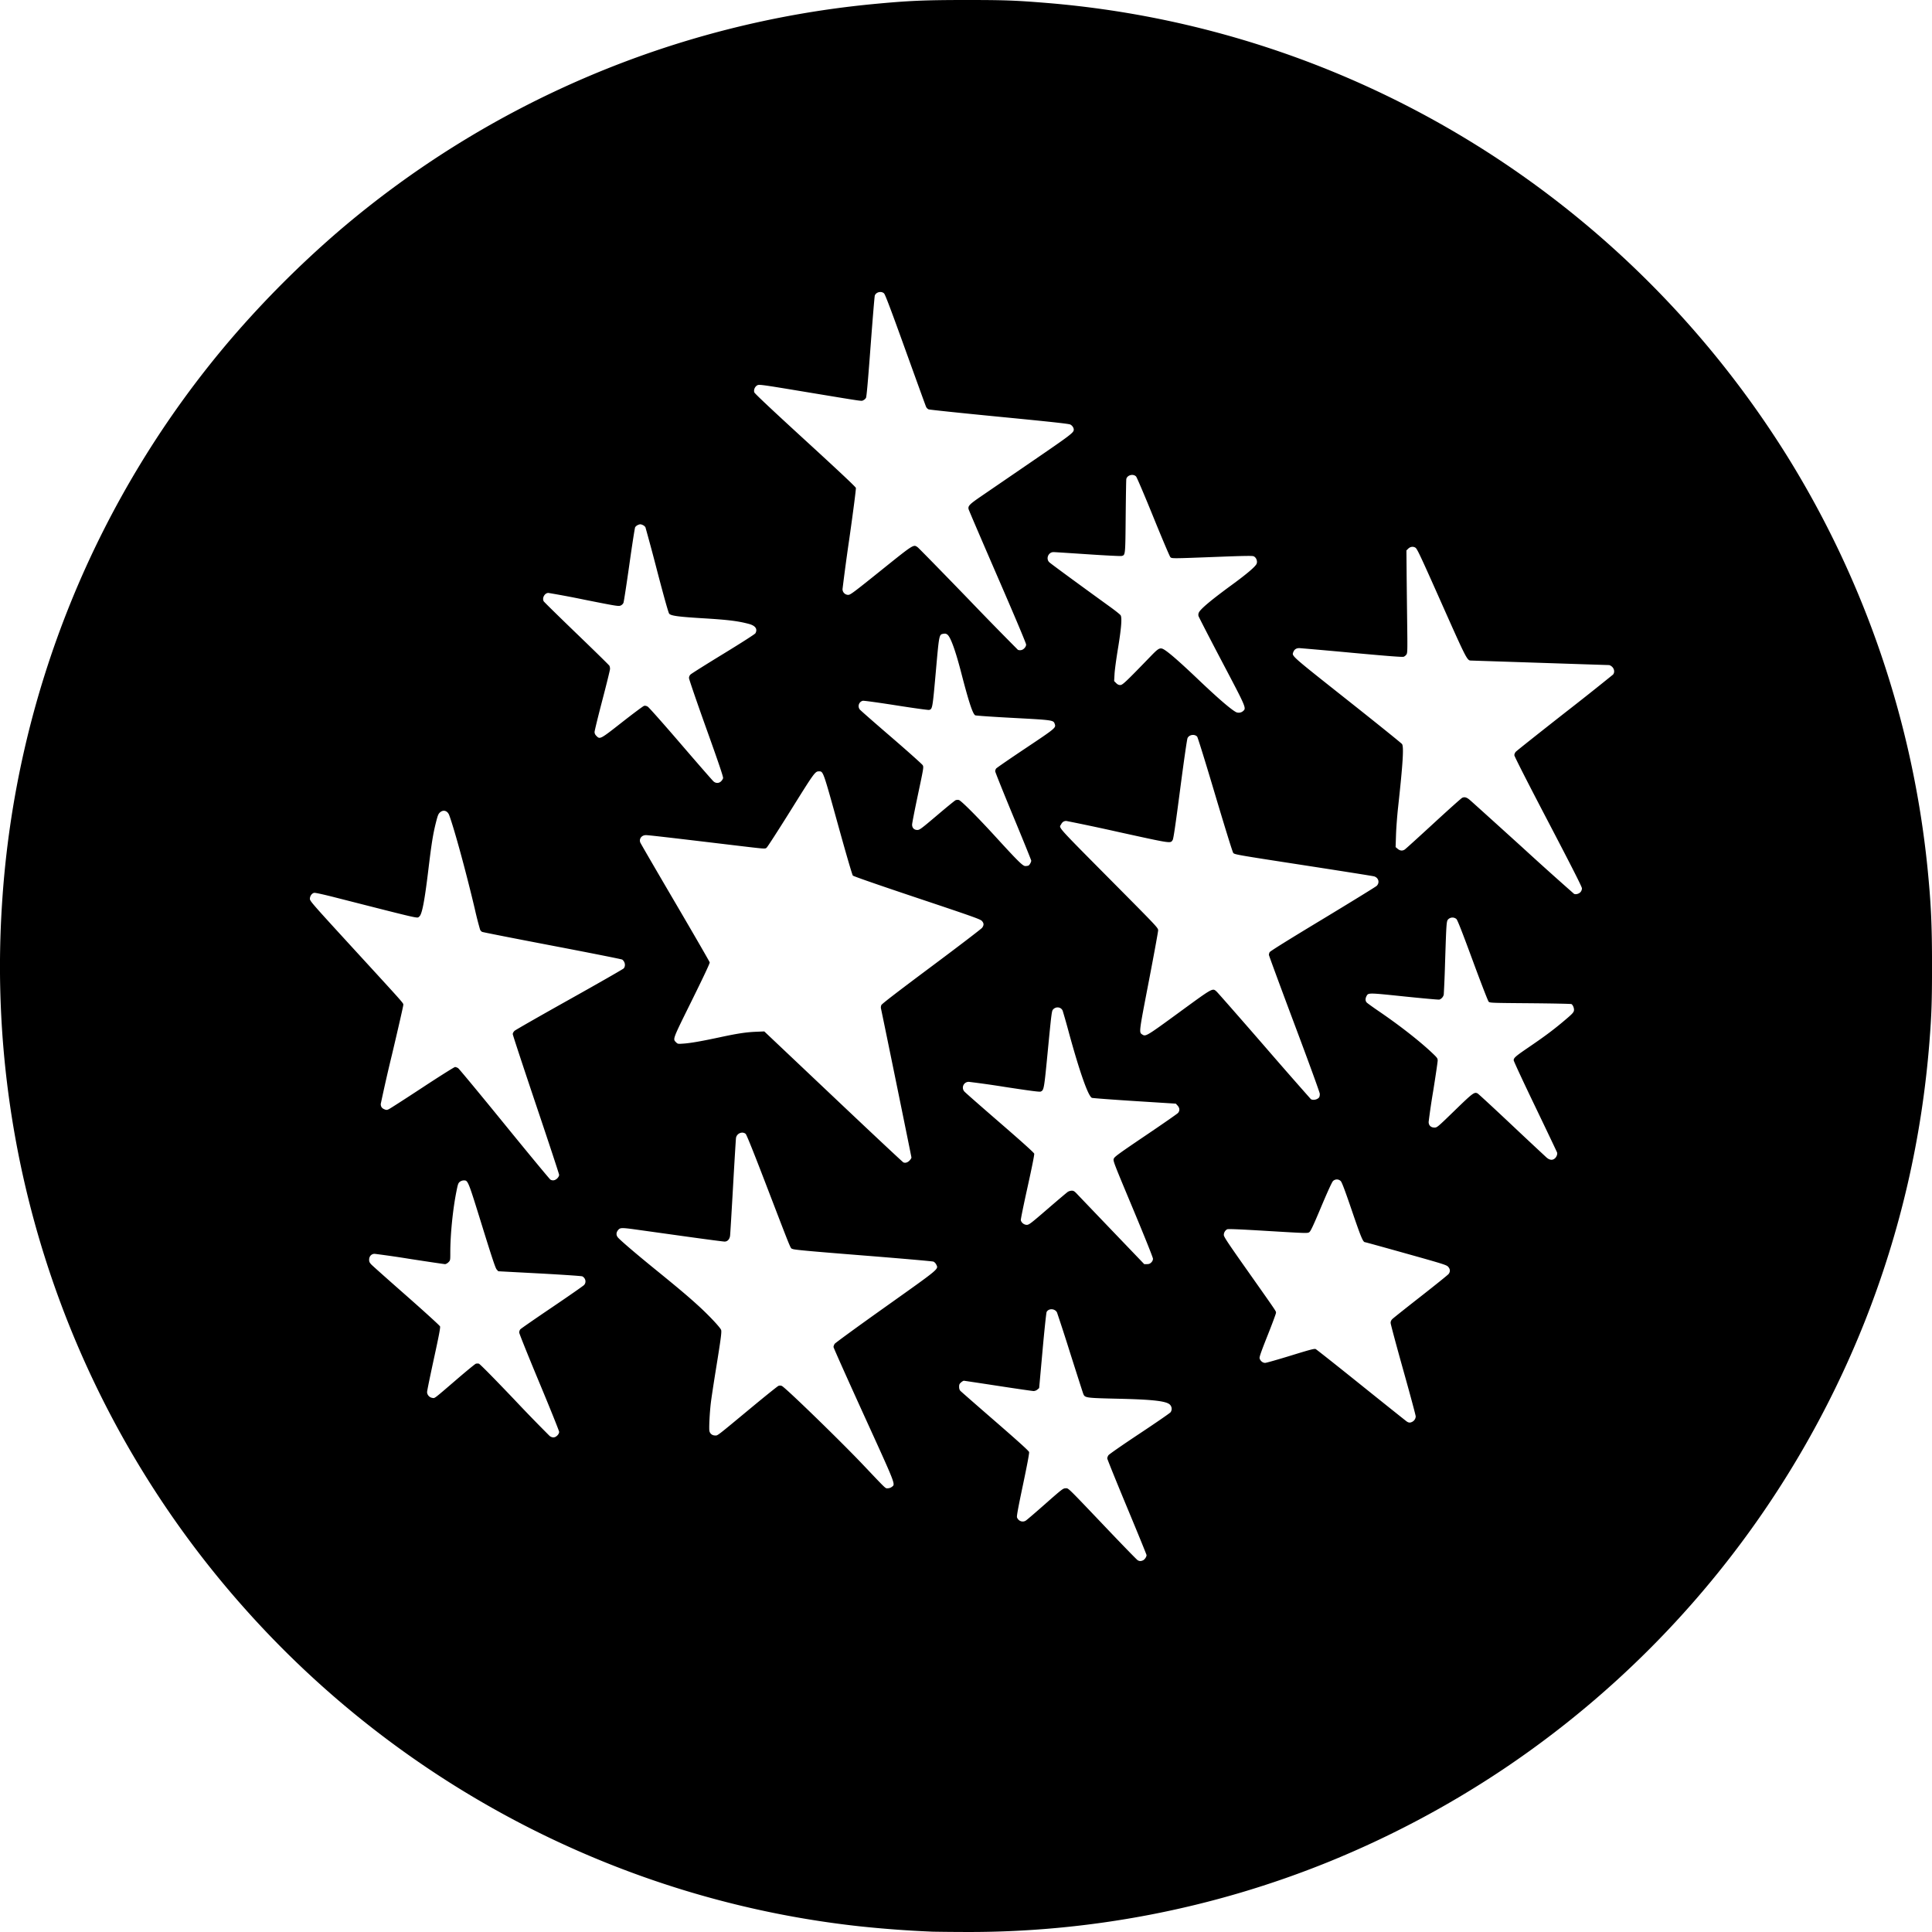 <svg xmlns="http://www.w3.org/2000/svg" height="80" width="80"><path d="M38.636 79.987a46.678 46.678 0 0 1-3.054-.224c-9.823-1.076-18.946-5.808-25.523-13.241A39.932 39.932 0 0 1 .086 37.395a39.846 39.846 0 0 1 9.507-23.393 42.272 42.272 0 0 1 4.427-4.428 39.887 39.887 0 0 1 22.082-9.4C37.596.03 38.282 0 40.01 0c1.58 0 2.028.016 3.307.12 12.61 1.027 23.975 7.986 30.707 18.8a39.915 39.915 0 0 1 5.79 17.021c.146 1.472.187 2.354.187 4.054 0 1.472-.019 2.026-.107 3.148-.316 4-1.205 7.853-2.666 11.55a40.152 40.152 0 0 1-15.015 18.589 40.336 40.336 0 0 1-7.174 3.804 39.618 39.618 0 0 1-15.149 2.913 89.551 89.551 0 0 1-1.253-.012zM47.33 64.61c.07-.032.146-.145.146-.217 0-.021-.366-.918-.814-1.993-.447-1.076-.813-1.98-.813-2.011 0-.03.021-.088.047-.128.027-.042.567-.417 1.29-.897.683-.453 1.262-.852 1.286-.887a.245.245 0 0 0-.03-.315c-.146-.145-.695-.21-2.073-.242-1.455-.034-1.448-.033-1.52-.224-.022-.06-.268-.828-.547-1.705a76.893 76.893 0 0 0-.534-1.646c-.088-.166-.344-.178-.429-.02-.017.031-.094.753-.17 1.604l-.14 1.548-.072.061a.263.263 0 0 1-.156.062c-.046 0-.71-.096-1.476-.214-.765-.117-1.404-.213-1.419-.213a.327.327 0 0 0-.109.069c-.068.057-.082.089-.082.182 0 .074.017.131.052.168.028.03.676.597 1.44 1.26.982.853 1.393 1.225 1.406 1.275.011.045-.079.525-.254 1.356-.2.95-.265 1.302-.247 1.349.059.154.231.217.363.134.044-.028.409-.34.81-.695.69-.608.737-.644.836-.644.13 0 .026-.102 1.647 1.6.705.742 1.309 1.363 1.342 1.38.075.042.132.043.22.003zm-10.407-3.037c.158-.124.21.009-1.153-2.984-.69-1.516-1.256-2.781-1.256-2.813 0-.031.022-.09.047-.13.026-.039.977-.733 2.114-1.54 2.264-1.61 2.187-1.546 2.094-1.742a.276.276 0 0 0-.116-.123c-.04-.016-1.35-.131-2.912-.255-2.258-.18-2.858-.235-2.925-.27-.098-.051.014.222-1.116-2.718-.504-1.313-.788-2.017-.824-2.047-.14-.117-.37-.02-.4.17-.007.05-.063.954-.122 2.01-.06 1.056-.115 1.973-.123 2.037-.019.149-.108.244-.23.243-.048 0-.735-.09-1.527-.2l-2.009-.28c-.736-.103-.78-.103-.87.002-.083.1-.088.207-.013.302.085.108.734.664 1.525 1.307.978.794 1.383 1.136 1.817 1.532.44.402.915.908.938 1.002.023.091-.017.389-.216 1.617-.094.58-.19 1.21-.212 1.4-.05.42-.082 1.072-.057 1.169.027.108.119.178.234.178.117 0 .02.074 1.55-1.194.554-.459 1.037-.846 1.073-.86a.194.194 0 0 1 .138.002c.135.051 2.404 2.254 3.356 3.256 1.008 1.063.925.983 1.032.983a.294.294 0 0 0 .163-.054zm-13.848-2.13c.049-.05.078-.107.078-.152 0-.04-.372-.966-.827-2.056-.454-1.09-.827-2.016-.827-2.059 0-.043.021-.102.047-.132.026-.03.617-.44 1.314-.911.696-.471 1.293-.887 1.326-.924.1-.11.064-.284-.074-.358-.028-.015-.823-.069-1.765-.12l-1.714-.091-.067-.074c-.052-.057-.191-.476-.608-1.821-.585-1.887-.577-1.868-.76-1.867a.29.29 0 0 0-.16.06c-.066.053-.081.1-.151.46-.142.732-.241 1.74-.241 2.46 0 .33 0 .331-.078.41-.043.042-.106.077-.14.077-.033 0-.681-.096-1.439-.213a42.103 42.103 0 0 0-1.475-.214c-.134 0-.229.102-.229.245 0 .084.02.124.1.207.055.056.71.64 1.456 1.295.745.657 1.366 1.222 1.38 1.258.018.049-.044.376-.256 1.346-.153.705-.28 1.322-.28 1.371 0 .118.094.224.214.243.111.018.033.077 1.014-.766.403-.347.759-.638.79-.648a.273.273 0 0 1 .126-.002c.042.011.577.552 1.457 1.475a68.659 68.659 0 0 0 1.473 1.518c.114.084.22.078.316-.018zm35.397-.566a.266.266 0 0 0 .15-.224c.001-.044-.233-.913-.519-1.931-.285-1.018-.52-1.892-.52-1.943 0-.064.022-.112.074-.163.04-.04.567-.459 1.171-.931.604-.473 1.123-.891 1.154-.93.077-.098.07-.206-.018-.302-.068-.074-.205-.117-1.74-.547-.916-.257-1.68-.468-1.695-.468-.09 0-.165-.18-.546-1.295-.294-.861-.418-1.189-.466-1.237a.226.226 0 0 0-.323.002c-.042.042-.224.44-.486 1.062-.32.764-.435 1.008-.489 1.048-.07.053-.072.053-1.711-.045-1.21-.073-1.655-.091-1.695-.07a.27.27 0 0 0-.137.236c0 .074.166.324.982 1.48 1.24 1.76 1.178 1.668 1.178 1.742 0 .034-.156.455-.347.935-.26.653-.344.89-.332.945.023.107.131.196.233.193.048-.002.523-.137 1.057-.301.814-.251.98-.295 1.033-.27.035.016.882.686 1.882 1.49 1 .803 1.85 1.481 1.887 1.507.079.054.142.059.223.017zm-10.8-6.602c.046-.046.07-.1.07-.154 0-.05-.34-.898-.828-2.068-.818-1.956-.829-1.985-.794-2.076.031-.08.198-.202 1.316-.958.704-.475 1.307-.895 1.34-.931.082-.092.077-.205-.013-.306l-.074-.082-1.707-.108c-.938-.06-1.734-.12-1.767-.132-.15-.056-.507-1.063-.952-2.691a29.344 29.344 0 0 0-.259-.914c-.063-.158-.273-.19-.396-.058-.058.06-.068.145-.215 1.653-.161 1.672-.164 1.688-.3 1.75-.043.019-.414-.029-1.462-.189a41.422 41.422 0 0 0-1.51-.214.24.24 0 0 0-.186.403c.033.04.693.619 1.467 1.289.931.806 1.412 1.24 1.423 1.283.01.04-.099.582-.275 1.378-.16.722-.287 1.34-.28 1.373.02.104.134.195.246.195.092 0 .16-.051.865-.66.42-.363.797-.681.836-.707a.353.353 0 0 1 .164-.047c.076 0 .113.024.226.145.074.079.729.763 1.454 1.52l1.319 1.376h.11c.085 0 .129-.017.182-.07zm-24.67-3.427c.081-.042.15-.133.15-.202 0-.032-.431-1.34-.96-2.909-.527-1.568-.96-2.881-.96-2.918 0-.038.032-.095.074-.135.04-.037 1.064-.622 2.274-1.299 1.21-.677 2.221-1.256 2.247-1.286.086-.104.057-.275-.063-.365-.023-.017-1.327-.276-2.898-.576-1.57-.3-2.878-.557-2.906-.572a.236.236 0 0 1-.08-.089 14.2 14.2 0 0 1-.22-.862c-.362-1.53-.843-3.291-1.057-3.875-.07-.192-.244-.246-.384-.12-.07.063-.094.125-.172.434-.119.478-.178.85-.309 1.934-.159 1.322-.265 1.866-.379 1.946-.105.073.182.139-3.455-.787-.528-.135-.859-.207-.9-.196-.096.024-.172.134-.172.248 0 .09.105.21 1.724 1.977 2.286 2.493 2.143 2.332 2.143 2.421 0 .042-.21.963-.467 2.048a69.076 69.076 0 0 0-.466 2.047c0 .11.045.178.148.22.079.034.104.034.178.001.048-.02.673-.422 1.39-.893.717-.472 1.33-.857 1.36-.857.032 0 .09.022.129.048.039.026.902 1.067 1.916 2.313 1.015 1.247 1.871 2.281 1.903 2.3a.205.205 0 0 0 .211.004zm14.666-.799c.04-.043.073-.096.073-.118 0-.027-1.095-5.386-1.265-6.188a.254.254 0 0 1 .02-.127c.022-.05.673-.55 2.072-1.594 1.122-.837 2.067-1.559 2.1-1.605.08-.11.076-.191-.013-.286-.064-.069-.405-.19-2.684-.952-1.595-.534-2.628-.893-2.656-.923-.027-.03-.274-.873-.616-2.11-.615-2.219-.61-2.206-.784-2.206-.163 0-.19.038-1.16 1.594-.522.835-.976 1.54-1.011 1.567-.073.055.015.062-1.497-.118-2.65-.317-3.394-.402-3.5-.402-.178 0-.293.15-.235.304.015.039.666 1.16 1.446 2.49.78 1.33 1.423 2.444 1.43 2.476.007.037-.254.592-.742 1.58-.813 1.645-.792 1.588-.649 1.731.067.067.075.068.321.05.281-.02.737-.1 1.476-.258.722-.156 1.089-.212 1.493-.23l.36-.015 2.854 2.7c1.57 1.486 2.878 2.712 2.907 2.724.083.034.18.003.26-.084zm26.71-.077c.074-.062.12-.178.097-.25-.01-.03-.418-.887-.907-1.905-.49-1.017-.89-1.878-.89-1.914 0-.099.082-.17.6-.523.747-.509 1.1-.776 1.633-1.233.19-.164.25-.23.262-.298.017-.089-.036-.229-.102-.272-.018-.011-.786-.027-1.706-.035-1.629-.013-1.674-.014-1.724-.066-.029-.03-.326-.798-.661-1.707-.44-1.193-.627-1.67-.673-1.714a.25.25 0 0 0-.33.003c-.083.077-.084.09-.14 1.804a45.965 45.965 0 0 1-.054 1.323.296.296 0 0 1-.18.206c-.025.009-.676-.05-1.446-.129-1.519-.158-1.499-.158-1.575-.01-.052.1-.048.193.008.257.026.03.263.2.527.38.845.577 1.667 1.22 2.185 1.71.209.198.229.225.229.317 0 .056-.084.627-.187 1.27a29.319 29.319 0 0 0-.187 1.27c0 .145.093.234.241.234.108 0 .125-.014.839-.707.756-.734.815-.777.949-.705.034.018.662.598 1.397 1.29a254.61 254.61 0 0 0 1.449 1.356c.128.114.247.13.345.048zm-9.837-2.468c.086-.044.109-.088.109-.212 0-.05-.451-1.29-1.054-2.895-.579-1.544-1.053-2.83-1.053-2.857 0-.027.013-.076.028-.11.02-.041.739-.49 2.194-1.368 1.19-.72 2.198-1.34 2.239-1.379.137-.133.08-.342-.108-.395-.055-.016-1.377-.225-2.94-.466-2.77-.427-2.841-.44-2.891-.506-.03-.038-.353-1.083-.75-2.415-.386-1.3-.718-2.37-.743-2.398-.106-.118-.331-.084-.398.059-.024.05-.147.904-.306 2.118-.198 1.515-.277 2.05-.31 2.102-.096.147-.013.159-2.252-.332a86.985 86.985 0 0 0-2.152-.456c-.098 0-.165.043-.214.137-.089.172-.295-.057 2.369 2.63 1.604 1.617 1.647 1.664 1.647 1.763 0 .057-.174 1.008-.387 2.114-.419 2.175-.41 2.106-.263 2.203.134.087.183.057 1.52-.92 1.414-1.033 1.38-1.014 1.548-.865.046.04.933 1.051 1.972 2.247a226.939 226.939 0 0 0 1.93 2.206c.056.045.174.042.265-.005zm10.904-8.564a.252.252 0 0 0 .06-.155c0-.063-.389-.829-1.4-2.764-.867-1.657-1.4-2.705-1.4-2.751a.25.25 0 0 1 .06-.14c.032-.037.941-.759 2.02-1.605a126.511 126.511 0 0 0 2.006-1.591c.074-.086.06-.226-.031-.317-.043-.043-.106-.078-.14-.078-.034 0-1.316-.042-2.849-.093l-2.86-.094c-.16 0-.184-.046-1.224-2.384-.87-1.956-1.006-2.245-1.076-2.289-.1-.062-.215-.045-.307.047l-.067.066.007.793c.003.436.014 1.39.023 2.12.016 1.217.014 1.331-.028 1.394a.283.283 0 0 1-.114.095c-.05.02-.63-.025-2.126-.162a222.352 222.352 0 0 0-2.18-.194c-.135-.006-.222.047-.267.166-.063.164-.118.116 2.235 1.979 1.224.969 2.245 1.792 2.269 1.828.078.12.034.81-.166 2.636-.037.338-.075.842-.084 1.121l-.017.508.086.073c.099.083.2.092.297.025.038-.026.57-.509 1.183-1.073.613-.565 1.148-1.044 1.189-1.064.092-.046.177-.026.297.07.051.04 1.038.932 2.194 1.98a137.676 137.676 0 0 0 2.145 1.927c.076.032.202-.003.264-.074zm-22.864-1.095c.047-.019.12-.145.12-.208 0-.022-.335-.85-.746-1.84-.41-.99-.746-1.827-.746-1.861 0-.035.019-.086.04-.114.021-.028.57-.406 1.22-.84 1.252-.837 1.262-.845 1.204-1.009-.054-.155-.078-.158-1.726-.246-.834-.044-1.537-.093-1.564-.107-.104-.055-.267-.55-.577-1.748-.241-.933-.445-1.497-.577-1.595-.053-.04-.092-.047-.165-.034-.18.034-.175.012-.315 1.585-.135 1.511-.139 1.533-.275 1.568-.038.009-.645-.075-1.375-.19-.719-.113-1.337-.198-1.373-.188a.227.227 0 0 0-.12.365c.028.035.615.55 1.304 1.143.69.595 1.273 1.117 1.298 1.16.043.079.037.111-.198 1.22-.133.628-.242 1.185-.242 1.24 0 .136.084.221.217.221.094 0 .157-.047.81-.6.39-.332.737-.615.772-.631a.241.241 0 0 1 .136-.01c.095.023.77.7 1.533 1.535.916 1.002 1.116 1.2 1.218 1.2a.456.456 0 0 0 .127-.016zm-12.726-3.49a.334.334 0 0 0 .087-.131c.012-.05-.17-.593-.697-2.063-.393-1.097-.714-2.034-.715-2.083a.2.2 0 0 1 .065-.15c.036-.035.647-.42 1.358-.854.735-.449 1.307-.816 1.326-.85.1-.18 0-.32-.284-.393-.44-.116-.847-.166-1.828-.226-1.075-.065-1.37-.104-1.456-.191-.031-.032-.202-.636-.502-1.783a88.941 88.941 0 0 0-.482-1.795c-.015-.033-.069-.079-.12-.1-.081-.034-.106-.034-.185-.001a.28.28 0 0 0-.121.095c-.017.031-.126.731-.242 1.556-.117.824-.226 1.534-.243 1.576a.233.233 0 0 1-.121.114c-.083.034-.182.018-1.497-.244a39.124 39.124 0 0 0-1.49-.28c-.153 0-.27.207-.195.346.014.027.627.628 1.36 1.335.735.707 1.347 1.308 1.361 1.334a.332.332 0 0 1 .026.13c0 .044-.144.63-.32 1.302-.176.673-.32 1.263-.32 1.31 0 .062.023.112.078.166.146.147.154.143 1.07-.576.46-.36.865-.662.902-.671.044-.011.098 0 .153.034.047.028.664.723 1.37 1.545.706.821 1.316 1.52 1.356 1.553.095.08.218.078.306-.004zm21.612-2.906c.149-.127.157-.108-.876-2.07-.52-.99-.955-1.834-.965-1.874a.225.225 0 0 1 .021-.15c.08-.153.515-.517 1.346-1.125.657-.48 1.006-.78 1.044-.894.038-.114-.025-.26-.13-.303-.055-.023-.417-.017-1.472.024-1.936.074-1.911.074-1.973.012-.028-.028-.346-.777-.706-1.664-.36-.887-.681-1.64-.713-1.674-.118-.126-.371-.06-.405.106-.007.033-.018.73-.026 1.55-.015 1.628-.012 1.595-.17 1.635-.04.01-.667-.021-1.393-.07-.726-.048-1.365-.09-1.42-.09-.216-.006-.334.27-.18.42.057.056 1.243.926 2.542 1.865.203.147.388.296.411.33.064.099.029.54-.112 1.395-.067.404-.13.868-.139 1.032l-.017.298.082.082c.06.06.107.082.173.082.094 0 .232-.131 1.273-1.207.342-.353.386-.37.604-.22.232.161.666.545 1.364 1.21.794.755 1.312 1.203 1.54 1.332.09.05.217.037.297-.032zm-9.056-2.601c.052-.053.078-.105.078-.16 0-.05-.47-1.166-1.184-2.81-.65-1.5-1.19-2.757-1.198-2.794-.03-.135.034-.202.528-.54l2.122-1.453c1.595-1.093 1.705-1.177 1.705-1.301 0-.078-.062-.17-.143-.211-.063-.033-.797-.113-2.938-.321-1.57-.153-2.888-.291-2.929-.307a.22.22 0 0 1-.11-.118c-.022-.05-.405-1.109-.854-2.354-.585-1.625-.833-2.282-.88-2.328-.11-.11-.33-.061-.384.086-.013.032-.091.983-.176 2.112-.104 1.397-.164 2.076-.189 2.124a.26.26 0 0 1-.114.102c-.092.038.128.07-2.454-.357-1.744-.29-1.854-.304-1.929-.266-.104.054-.163.193-.127.296.018.051.727.718 2.107 1.982 1.375 1.259 2.087 1.928 2.098 1.973.01.038-.107.948-.268 2.081a86.712 86.712 0 0 0-.285 2.11.236.236 0 0 0 .238.238c.086 0 .222-.101 1.358-1.014 1.378-1.106 1.342-1.083 1.52-.953.044.033.989.998 2.098 2.145a156.325 156.325 0 0 0 2.049 2.098.237.237 0 0 0 .26-.06z"/></svg>